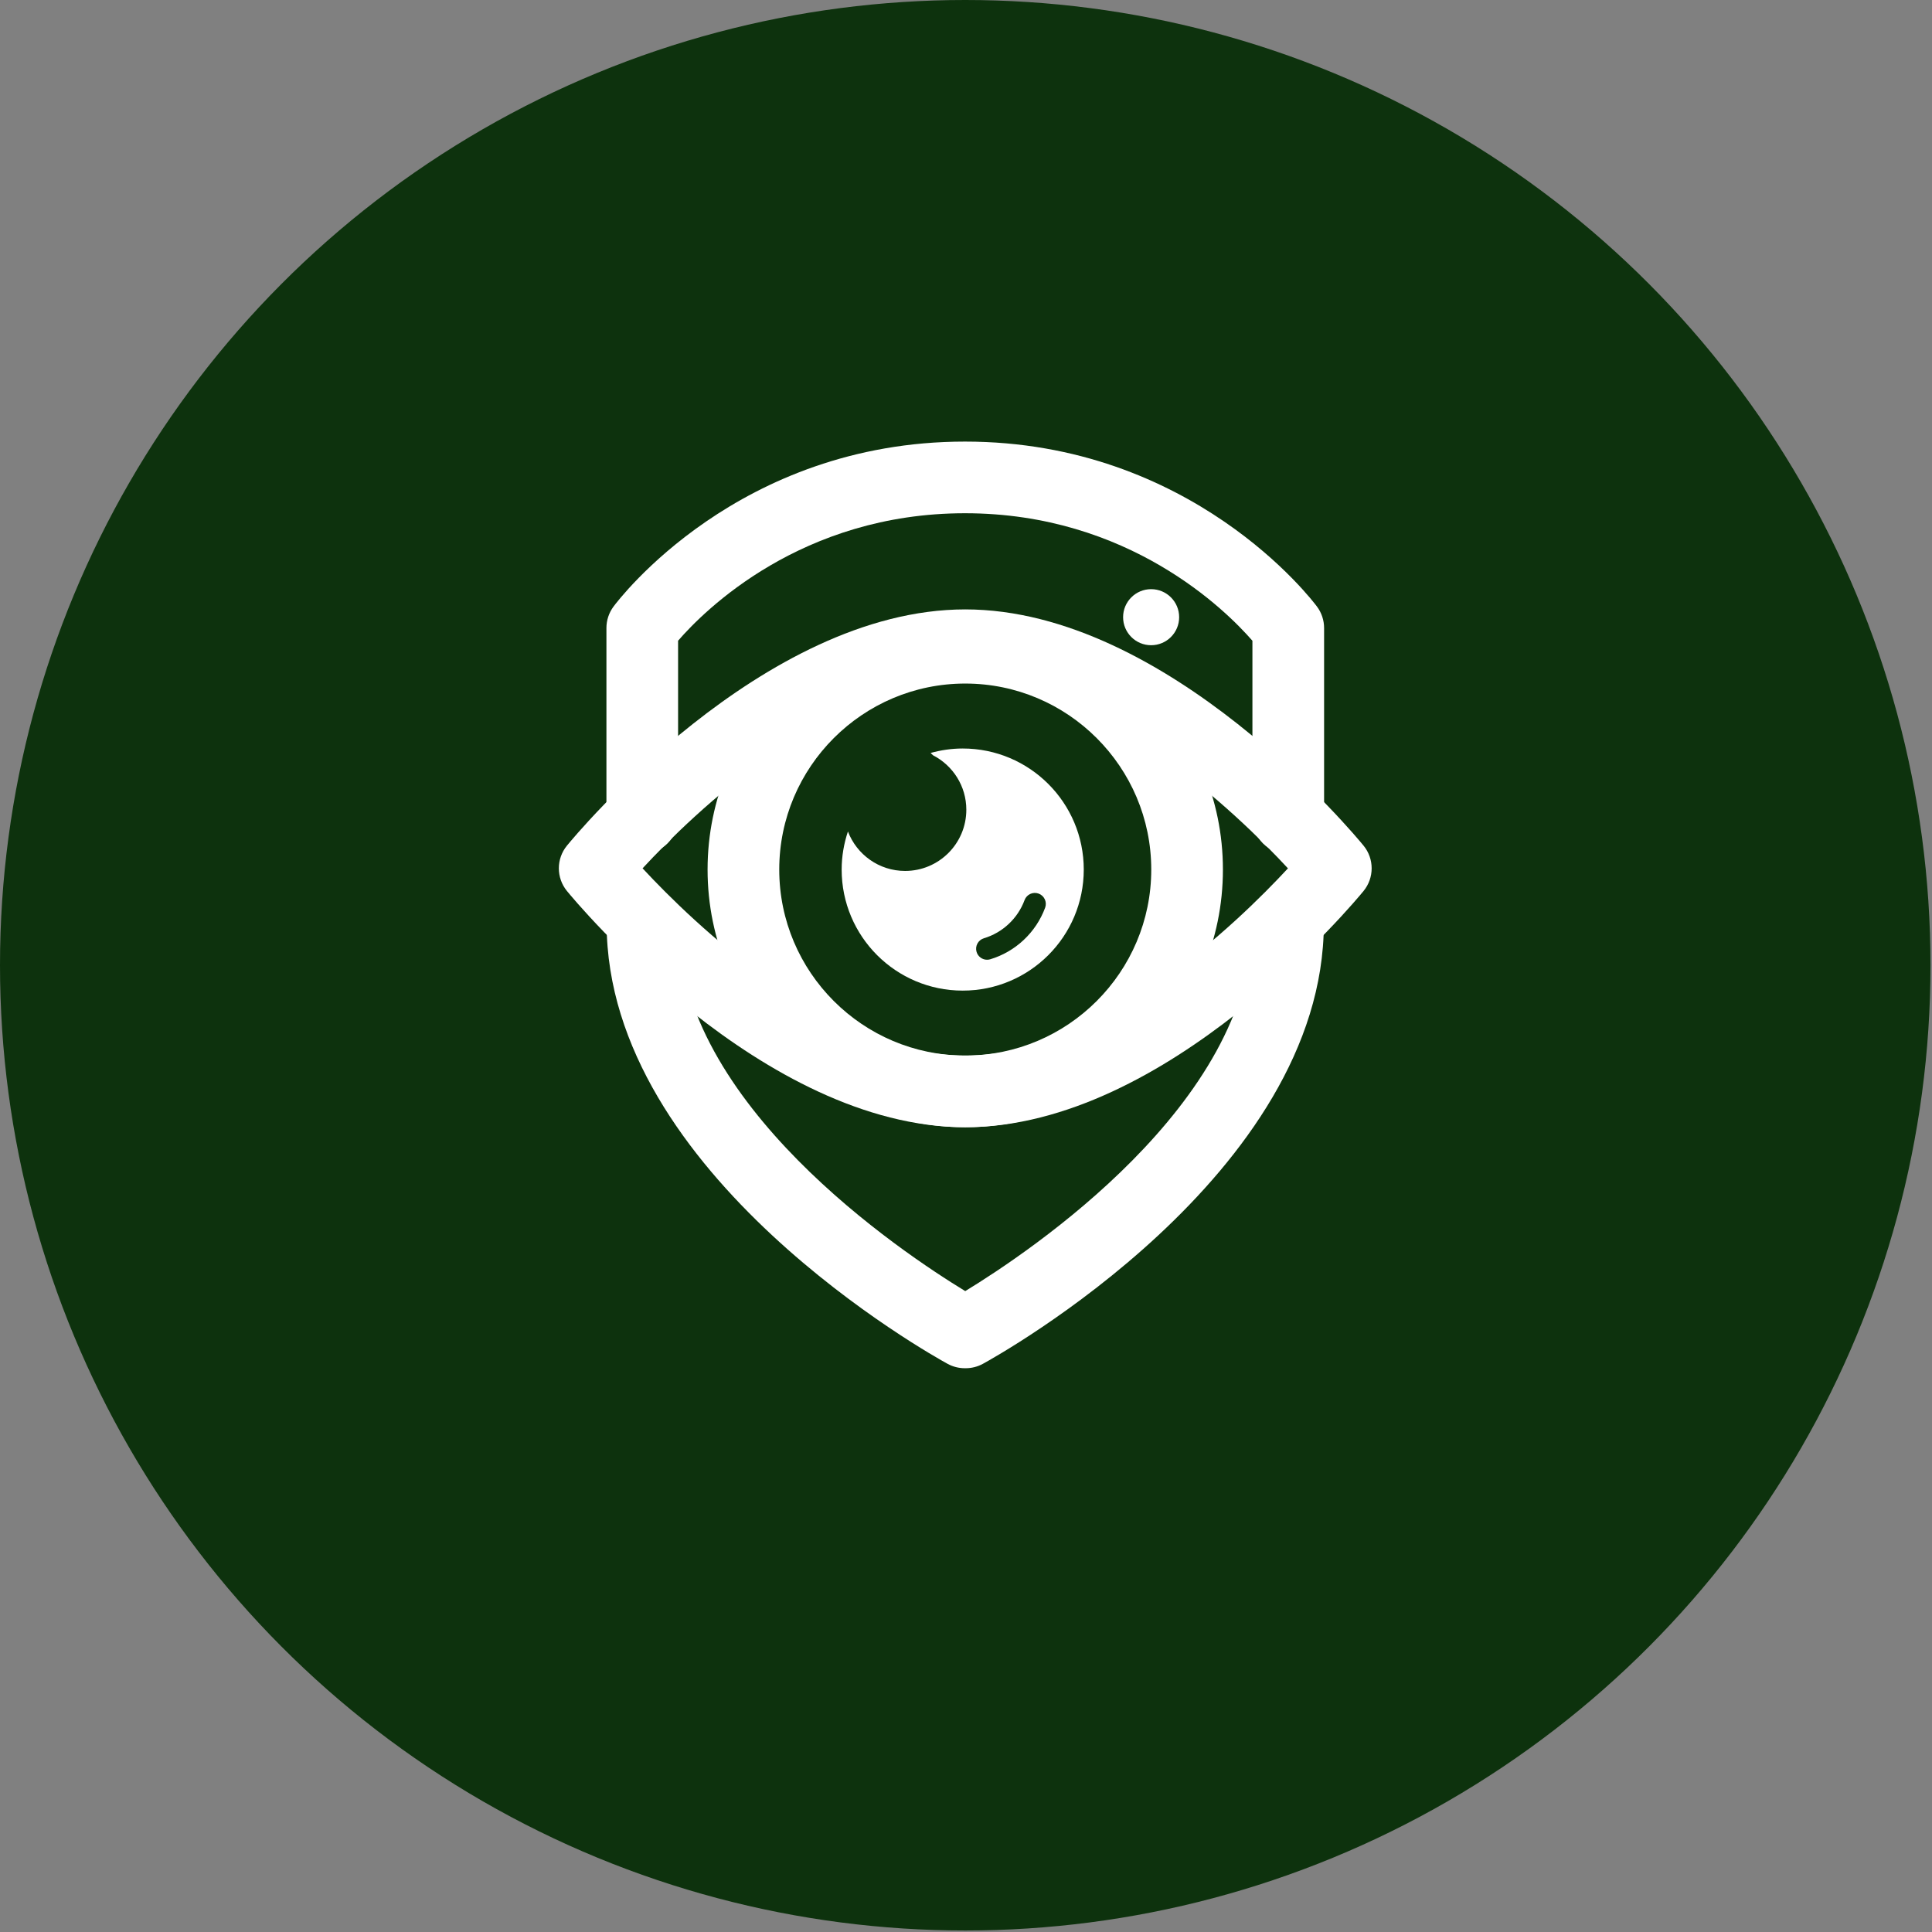 <?xml version="1.0" encoding="UTF-8" standalone="no"?>
<!-- Created with Inkscape (http://www.inkscape.org/) -->

<svg
   xmlns:dc="http://purl.org/dc/elements/1.1/"
   xmlns:cc="http://creativecommons.org/ns#"
   xmlns:rdf="http://www.w3.org/1999/02/22-rdf-syntax-ns#"
   xmlns:svg="http://www.w3.org/2000/svg"
   xmlns="http://www.w3.org/2000/svg"
   xmlns:sodipodi="http://sodipodi.sourceforge.net/DTD/sodipodi-0.dtd"
   xmlns:inkscape="http://www.inkscape.org/namespaces/inkscape"
   width="42.333mm"
   height="42.333mm"
   viewBox="0 0 42.333 42.333"
   version="1.1"
   id="svg8"
   inkscape:version="0.92.4 (5da689c313, 2019-01-14)">
  <rect x="0" y="0" width="42.333" height="42.333" fill="#808080" stroke="none"/>
  <defs
     id="defs2">
    <inkscape:perspective
       id="perspective3380"
       inkscape:persp3d-origin="300.5 : 200.33333 : 1"
       inkscape:vp_z="601 : 300.5 : 1"
       inkscape:vp_y="0 : 1000 : 0"
       inkscape:vp_x="0 : 300.5 : 1"
       sodipodi:type="inkscape:persp3d" />
    <inkscape:perspective
       sodipodi:type="inkscape:persp3d"
       inkscape:vp_x="0 : 375 : 1"
       inkscape:vp_y="0 : 1000 : 0"
       inkscape:vp_z="750 : 375 : 1"
       inkscape:persp3d-origin="375 : 250 : 1"
       id="perspective3990" />
  </defs>
  <sodipodi:namedview
     id="base"
     pagecolor="#ffffff"
     bordercolor="#666666"
     borderopacity="1.0"
     inkscape:pageopacity="0.0"
     inkscape:pageshadow="2"
     inkscape:zoom="11.48759"
     inkscape:cx="66.027087"
     inkscape:cy="79.298279"
     inkscape:document-units="mm"
     inkscape:current-layer="g1134"
     showgrid="false"
     inkscape:window-width="3840"
     inkscape:window-height="2115"
     inkscape:window-x="-13"
     inkscape:window-y="-13"
     inkscape:window-maximized="1" />
  <g
     inkscape:label="Layer 1"
     inkscape:groupmode="layer"
     id="layer1"
     transform="translate(0,-254.667)">
    <g
       id="g6"
       transform="matrix(0.381,0,0,0.39,11.483,265.01)"
       style="fill:#ffffff;fill-opacity:1" />
    <g
       transform="matrix(0.029,0,0,0.03,50.315,358.032)"
       id="layer1-2"
       inkscape:label="Layer 1"
       style="stroke-width:8.963;stroke:#ffffff;stroke-opacity:1">
      <rect
         ry="27.202"
         rx="249.482"
         y="298.168"
         x="578.738"
         height="27.202"
         width="0"
         id="rect3653"
         style="color:#000000;display:inline;overflow:visible;visibility:visible;fill:#000000;fill-opacity:1;fill-rule:nonzero;stroke:#ffffff;stroke-width:7.829;marker:none;stroke-opacity:1" />
      <path
         style="fill:#000000;fill-opacity:1;stroke:#ffffff;stroke-width:8.963;stroke-opacity:1"
         d="m -1219.507,-2230.875 -295.822,-295.822 10e-5,-418.356 295.822,-295.822 418.356,3e-4 295.822,295.822 -2e-4,418.356 -295.822,295.822 z"
         id="path3940"
         inkscape:connector-curvature="0" />
      <path
         style="fill:#ffffff;fill-opacity:1;stroke:#ffffff;stroke-width:8.963;stroke-opacity:1"
         d="m -1217.436,-2235.875 -292.893,-292.893 10e-5,-414.214 292.893,-292.894 414.213,3e-4 292.893,292.893 -2e-4,414.214 -292.893,292.893 z"
         id="path3942"
         inkscape:connector-curvature="0" />
      <path
         d="m -1440.253,-2654.556 v -0.375 c 0,-1.371 1.432,-2.307 4.305,-2.807 22.085,-7.112 36.431,-12.227 43.047,-15.348 3.371,4.617 7.798,8.797 13.288,12.539 8.858,5.241 18.341,8.422 28.448,9.546 10.729,0.254 17.405,0 20.026,-0.749 12.353,-3.492 19.961,-7.048 22.831,-10.668 2.868,-2.495 5.363,-8.544 7.488,-18.155 0.495,-3.743 0,-7.922 -1.497,-12.539 -1.871,-3.117 -3.87,-5.737 -5.99,-7.861 l -6.361,-4.866 -7.112,-3.182 c -39.555,-12.353 -61.327,-19.587 -65.318,-21.71 -18.341,-7.361 -32.004,-19.526 -40.987,-36.496 -5.865,-11.353 -8.485,-25.141 -7.861,-41.362 2.368,-20.214 10.668,-36.245 24.892,-48.099 15.97,-11.604 32.628,-17.902 49.972,-18.904 h 4.866 c 12.354,0 22.582,0.936 30.694,2.807 16.47,4.617 29.319,11.043 38.555,19.277 9.232,7.612 16.844,17.968 22.833,31.068 l -0.561,2.059 -38.555,18.529 -1.871,-0.936 c -2.369,-7.609 -9.046,-13.785 -20.026,-18.529 -12.353,-4.612 -26.826,-4.741 -43.421,-0.375 -7.112,2.371 -12.102,5.427 -14.973,9.171 -1,1 -2.31,4.117 -3.931,9.358 -0.254,6.115 0,9.671 0.749,10.668 1.62,4.244 4.866,8.047 9.732,11.417 l 4.866,2.059 c 35.435,10.482 59.452,18.094 72.056,22.833 10.853,4.992 19.151,10.482 24.892,16.47 l 10.482,14.224 c 7.734,12.853 11.853,26.89 12.353,42.111 0.122,1 0.186,2.185 0.186,3.556 0,4.866 -0.749,11.417 -2.246,19.651 -3.12,11.604 -6.863,20.151 -11.229,25.641 -7.487,9.236 -12.914,14.785 -16.283,16.66 -18.341,12.602 -37.245,19.4 -56.71,20.4 h -17.031 c -12.727,-1.248 -23.46,-3.742 -32.192,-7.488 -13.975,-6.487 -25.267,-13.724 -33.875,-21.711 -7.114,-6.487 -13.29,-15.783 -18.531,-27.887 z"
         style="fill:#ffffff;stroke:#ffffff;stroke-width:8.963;stroke-opacity:1"
         inkscape:connector-curvature="0"
         id="path10" />
      <path
         d="m -1047.331,-2873.159 v 52.779 h -54.838 v 221.784 h -50.908 v -222.345 h -58.581 v -52.218 z"
         style="fill:#ffffff;stroke:#ffffff;stroke-width:8.963;stroke-opacity:1"
         inkscape:connector-curvature="0"
         id="path12" />
      <path
         d="m -893.973,-2876.34 c 30.192,4.617 52.525,22.46 67.003,53.528 12.353,22.96 18.529,51.159 18.529,84.597 v 3.369 c 0,41.801 -10.171,77.361 -30.507,106.68 -14.478,19.714 -34.94,30.753 -61.388,33.13 -2.746,0.249 -5.427,0.375 -8.048,0.375 -27.451,0 -50.472,-11.604 -69.062,-34.811 -19.216,-30.943 -28.948,-62.698 -29.197,-95.265 -0.125,-2.742 -0.186,-5.488 -0.186,-8.238 0,-44.043 9.793,-80.478 29.384,-109.3 13.102,-15.721 26.761,-25.763 40.986,-30.133 9.854,-3.117 19.712,-4.68 29.574,-4.68 4.366,0 8.671,0.251 12.914,0.748 z m -14.41,233.762 c 14.473,-0.749 26.699,-10.668 36.684,-29.758 7.234,-12.727 11.793,-31.443 13.665,-56.149 0.375,-31.443 -5.181,-57.206 -16.66,-77.296 -9.358,-13.973 -19.714,-21.771 -31.068,-23.395 -14.973,0.749 -27.451,10.546 -37.429,29.384 -7.112,13.227 -11.729,32.192 -13.849,56.896 -0.254,31.443 5.427,57.149 17.029,77.11 9.231,13.976 19.773,21.71 31.629,23.209 z"
         style="fill:#ffffff;stroke:#ffffff;stroke-width:8.963;stroke-opacity:1"
         inkscape:connector-curvature="0"
         id="path14" />
      <path
         d="m -659.387,-2873.347 c 15.97,1.749 30.1,7.487 42.392,17.219 12.288,9.732 21.116,20.714 26.483,32.94 6.737,13.102 10.107,27.138 10.107,42.111 0,6.99 -0.064,11.543 -0.185,13.663 -1,17.219 -4.556,31.568 -10.668,43.047 -6.117,11.482 -12.794,20.278 -20.026,26.389 -15.721,14.348 -32.258,21.65 -49.599,21.895 h -52.028 v 76.92 h -51.284 v -274.183 z m -52.779,142.616 h 42.297 c 6.486,-0.749 11.853,-2.368 16.093,-4.866 11.478,-6.861 18.341,-18.776 20.587,-35.748 0.375,-15.348 -2.746,-27.012 -9.358,-34.999 -6.615,-7.983 -15.412,-12.539 -26.389,-13.663 h -43.233 v 89.276 0 z"
         style="fill:#ffffff;stroke:#ffffff;stroke-width:8.963;stroke-opacity:1"
         inkscape:connector-curvature="0"
         id="path16" />
    </g>
    <g
       id="g1134"
       transform="matrix(0.423,0,0,0.423,0,254.667)"
       style="stroke-width:0.625">
      <circle
         id="circle1093"
         cy="50"
         cx="50"
         r="50"
         style="fill:#0d320d;stroke-width:0.625;fill-opacity:1" />
      <svg
         height="60"
         width="60"
         version="1.1"
         x="20"
         y="16"
         viewBox="0 0 61.248 87.284"
         style="fill:#0d0d0d;stroke-width:0.625"
         xml:space="preserve"
         id="svg70"
         sodipodi:docname="noun_Camera_1082335.svg"
         inkscape:version="1.0rc1 (09960d6f05, 2020-04-09)"><defs
           fill="#ffffff"
           id="defs74" /><sodipodi:namedview
           pagecolor="#ffffff"
           bordercolor="#666666"
           borderopacity="1"
           objecttolerance="10"
           gridtolerance="10"
           guidetolerance="10"
           inkscape:pageopacity="0"
           inkscape:pageshadow="2"
           inkscape:window-width="1680"
           inkscape:window-height="988"
           id="namedview72"
           showgrid="false"
           inkscape:zoom="5.6826154"
           inkscape:cx="44.827192"
           inkscape:cy="39.285363"
           inkscape:window-x="-8"
           inkscape:window-y="-8"
           inkscape:window-maximized="1"
           inkscape:current-layer="svg70" /><g
           id="g46"
           transform="translate(0,10)"
           style="fill:#ffffff;stroke-width:0.625"><path
             d="m 30.659,69.827 h -0.071 c -0.452,0 -0.897,-0.113 -1.294,-0.33 C 28.246,68.925 3.601,55.262 3.601,36.304 h 5.401 c 0,13.574 16.827,24.792 21.622,27.712 4.792,-2.919 21.621,-14.137 21.621,-27.712 h 5.401 c 0,18.957 -24.645,32.62 -25.694,33.193 -0.396,0.216 -0.841,0.33 -1.293,0.33 z"
             id="path44"
             inkscape:connector-curvature="0"
             style="fill:#ffffff;stroke-width:0.625" /></g><g
           id="g50"
           transform="translate(0,10)"
           style="fill:#ffffff;stroke-width:0.625"><path
             d="m 54.964,31.067 c -1.491,0 -2.7,-1.209 -2.7,-2.7 V 15.009 C 50.29,12.739 42.953,5.4 30.606,5.4 18.268,5.4 10.957,12.729 8.985,15.006 v 13.36 c 0,1.491 -1.209,2.7 -2.7,2.7 -1.491,0 -2.7,-1.209 -2.7,-2.7 v -14.32 c 0,-0.578 0.186,-1.141 0.529,-1.606 C 4.488,11.933 13.51,0 30.606,0 c 17.093,0 26.149,11.929 26.526,12.437 0.346,0.465 0.533,1.03 0.533,1.61 v 14.32 c -10e-4,1.491 -1.21,2.7 -2.701,2.7 z"
             id="path48"
             inkscape:connector-curvature="0"
             style="fill:#ffffff;stroke-width:0.625" /></g><g
           id="g54"
           transform="translate(0,10)"
           style="fill:#ffffff;stroke-width:0.625"><path
             d="m 30.624,51.668 c -10.707,0 -19.417,-8.711 -19.417,-19.417 0,-10.707 8.711,-19.417 19.417,-19.417 10.707,0 19.417,8.711 19.417,19.417 0,10.706 -8.711,19.417 -19.417,19.417 z m 0,-33.434 c -7.729,0 -14.016,6.288 -14.016,14.016 0,7.729 6.288,14.017 14.016,14.017 7.729,0 14.017,-6.288 14.017,-14.017 C 44.64,24.522 38.352,18.234 30.624,18.234 Z"
             id="path52"
             inkscape:connector-curvature="0"
             style="fill:#ffffff;stroke-width:0.625" /></g><g
           id="g58"
           transform="translate(0,10)"
           style="fill:#ffffff;stroke-width:0.625"><circle
             cx="44.631"
             cy="13.233"
             r="2.112"
             id="circle56"
             style="fill:#ffffff;stroke-width:0.625" /></g><g
           id="g62"
           transform="translate(0,10)"
           style="fill:#ffffff;stroke-width:0.625"><path
             d="m 30.624,51.668 c -15.3,0 -29.421,-17.076 -30.015,-17.803 -0.812,-0.994 -0.812,-2.422 0,-3.416 0.594,-0.727 14.714,-17.803 30.015,-17.803 15.301,0 29.422,17.076 30.016,17.803 0.812,0.994 0.812,2.422 0,3.416 -0.595,0.726 -14.716,17.803 -30.016,17.803 z M 6.309,32.157 c 3.796,4.092 14.133,14.11 24.315,14.11 10.21,0 20.528,-10.016 24.317,-14.108 C 51.146,28.068 40.808,18.047 30.624,18.047 20.441,18.046 10.105,28.064 6.309,32.157 Z"
             id="path60"
             inkscape:connector-curvature="0"
             style="fill:#ffffff;stroke-width:0.625" /></g><path
           d="m 30.433,33.128 c -0.84,0 -1.649,0.123 -2.421,0.335 0.065,0.056 0.125,0.117 0.186,0.177 1.488,0.766 2.507,2.313 2.507,4.101 0,2.548 -2.065,4.613 -4.613,4.613 -1.969,0 -3.646,-1.236 -4.308,-2.973 -0.301,0.903 -0.473,1.865 -0.473,2.869 0,5.038 4.084,9.122 9.122,9.122 5.038,0 9.122,-4.084 9.122,-9.122 0,-5.038 -4.085,-9.122 -9.122,-9.122 z m 6.211,11.997 c -0.689,1.865 -2.236,3.318 -4.139,3.887 -0.079,0.023 -0.159,0.034 -0.237,0.034 -0.356,0 -0.684,-0.231 -0.791,-0.59 -0.131,-0.437 0.118,-0.898 0.555,-1.029 1.408,-0.421 2.553,-1.496 3.062,-2.876 0.158,-0.428 0.635,-0.647 1.061,-0.489 0.428,0.16 0.647,0.635 0.489,1.063 z"
           id="path64"
           inkscape:connector-curvature="0"
           style="fill:#ffffff;stroke-width:0.625" /></svg>    </g>
  </g>
</svg>
